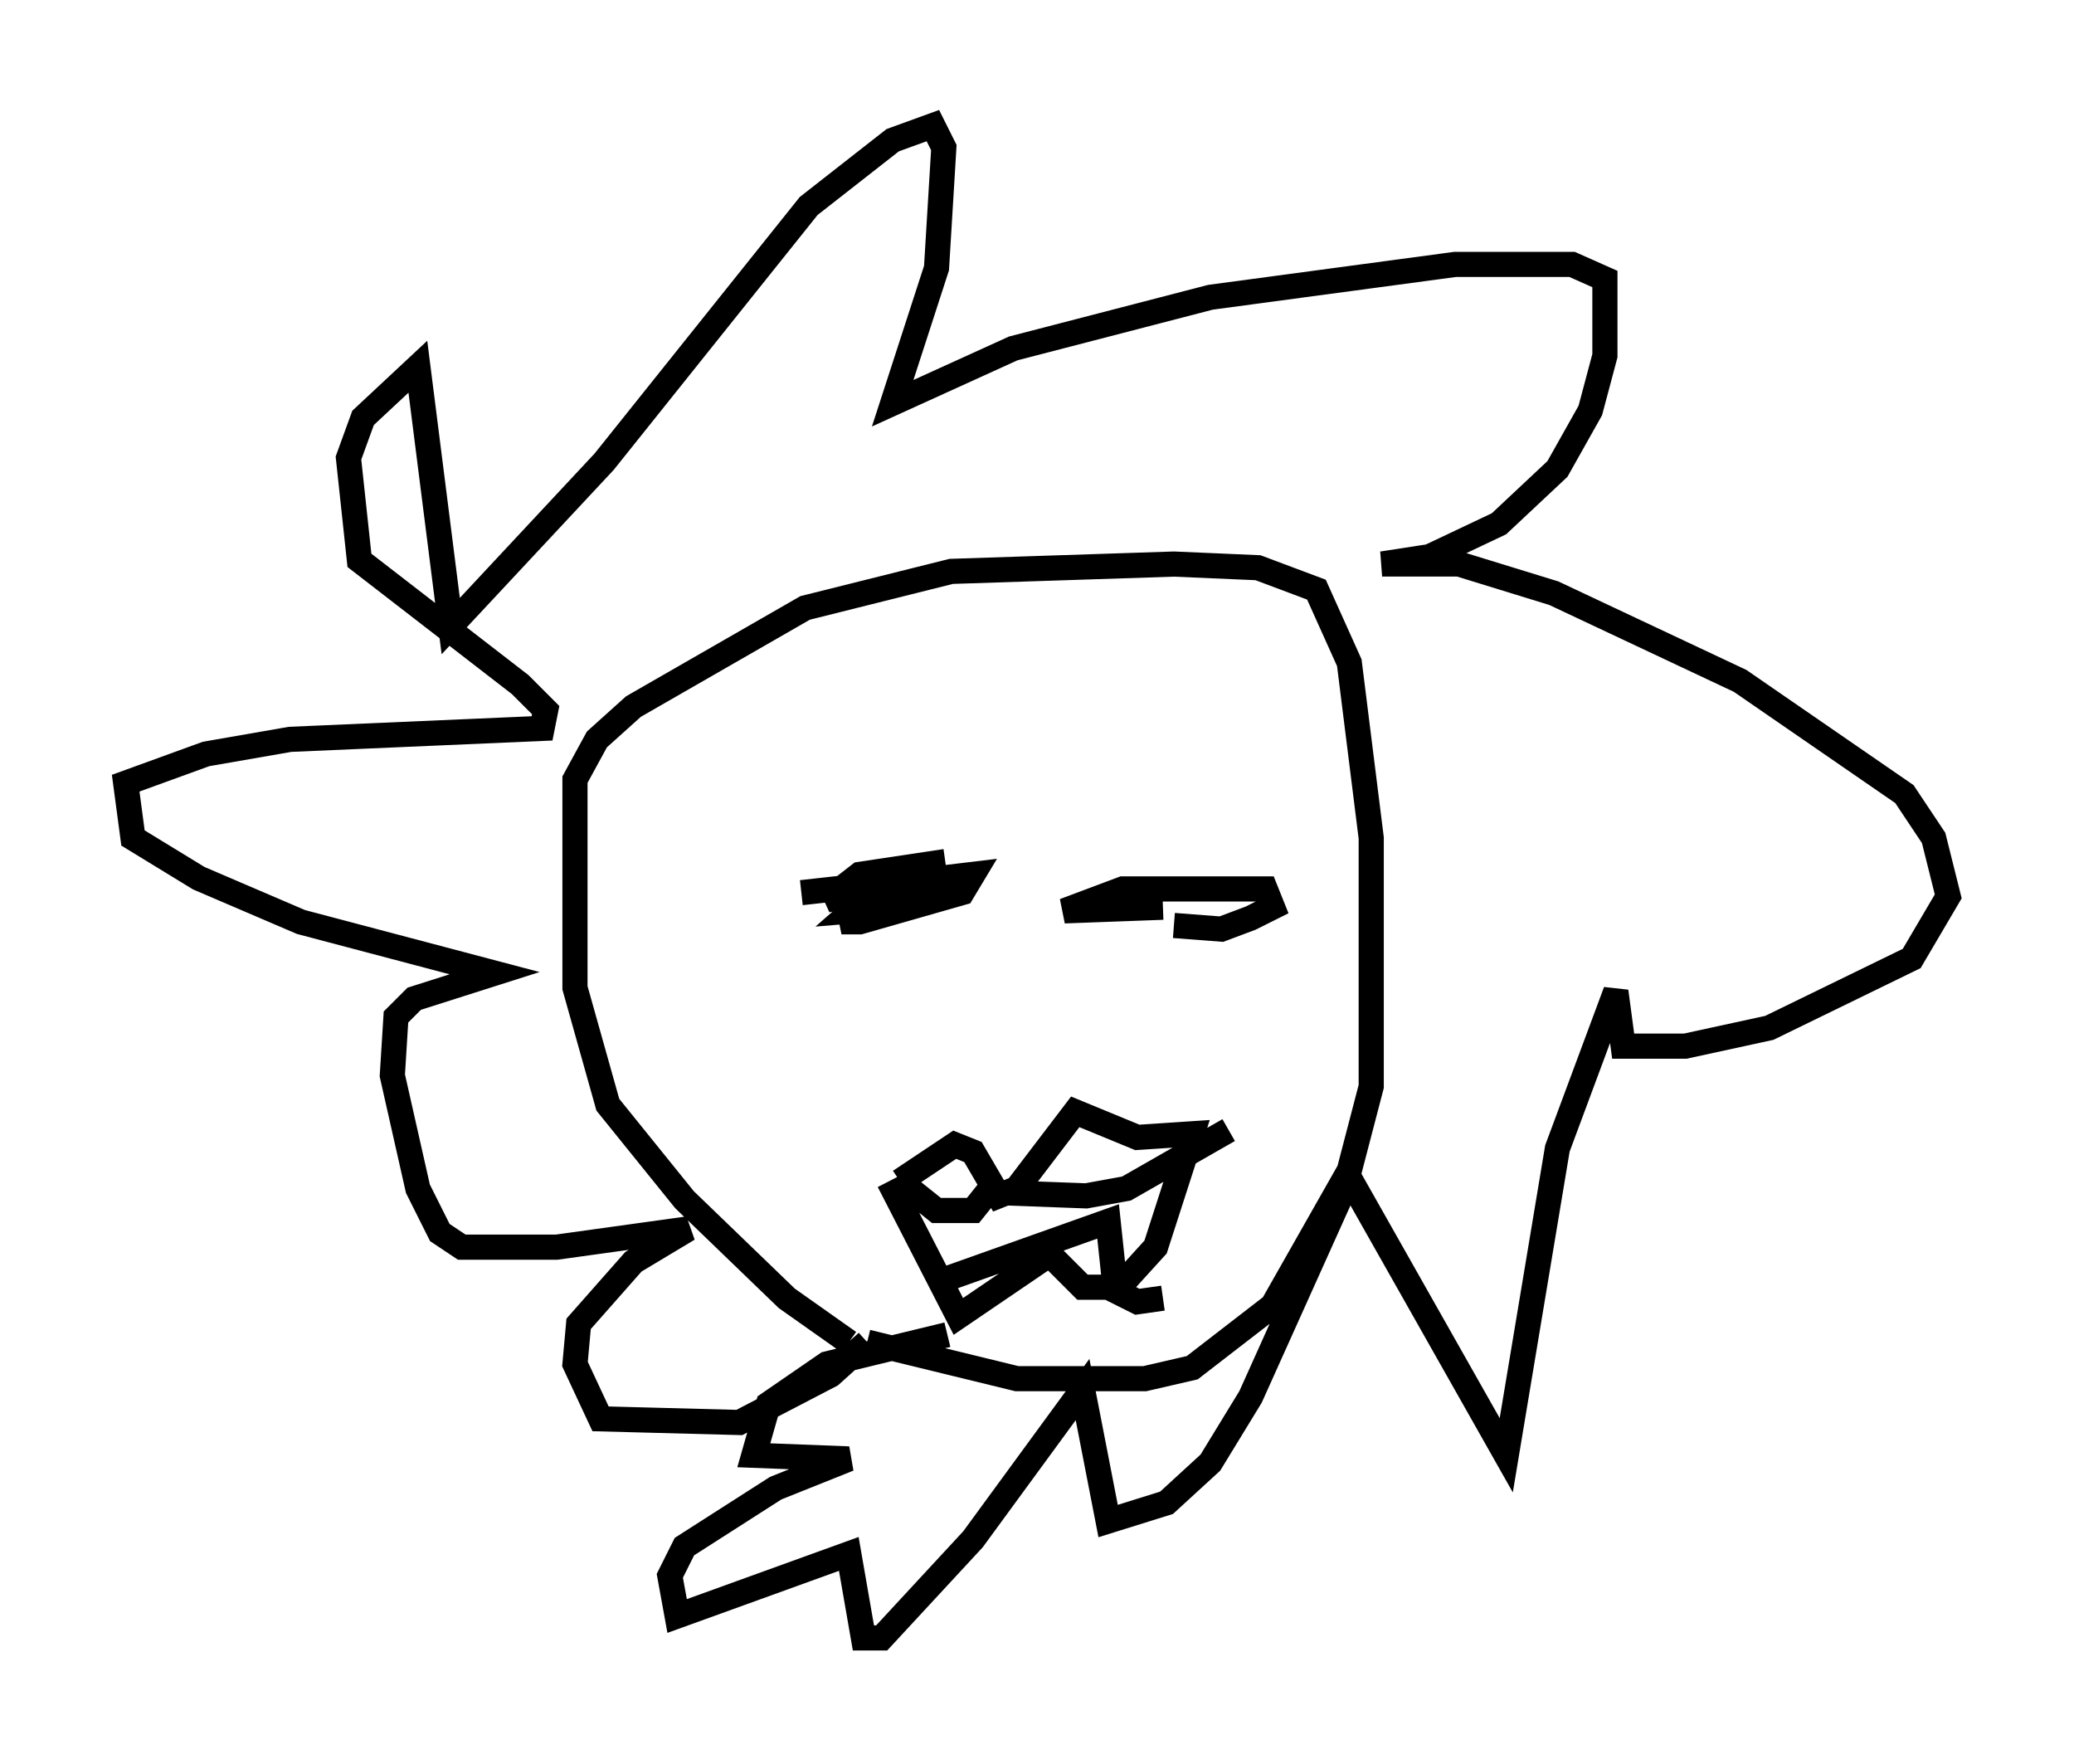 <?xml version="1.0" encoding="utf-8" ?>
<svg baseProfile="full" height="70.134" version="1.1" width="82.48" xmlns="http://www.w3.org/2000/svg" xmlns:ev="http://www.w3.org/2001/xml-events" xmlns:xlink="http://www.w3.org/1999/xlink"><defs /><rect fill="white" height="70.134" width="82.48" x="0" y="0" /><path d="M35.938, 53.369 m-2.179, 0.0 l-2.469, -1.743 -4.067, -3.922 l-3.05, -3.777 -1.307, -4.648 l0.0, -8.279 0.872, -1.598 l1.453, -1.307 6.827, -3.922 l5.81, -1.453 8.86, -0.291 l3.341, 0.145 2.324, 0.872 l1.307, 2.905 0.872, 6.972 l0.0, 9.877 -0.872, 3.341 l-3.05, 5.374 -3.196, 2.469 l-1.888, 0.436 -5.084, 0.0 l-5.955, -1.453 m0.0, 0.0 l-1.453, 1.307 -3.631, 1.888 l-5.52, -0.145 -1.017, -2.179 l0.145, -1.598 2.179, -2.469 l2.179, -1.307 -5.229, 0.726 l-3.777, 0.0 -0.872, -0.581 l-0.872, -1.743 -1.017, -4.503 l0.145, -2.324 0.726, -0.726 l3.196, -1.017 -7.698, -2.034 l-4.067, -1.743 -2.615, -1.598 l-0.291, -2.179 3.196, -1.162 l3.341, -0.581 10.022, -0.436 l0.145, -0.726 -1.017, -1.017 l-6.391, -4.939 -0.436, -4.067 l0.581, -1.598 2.179, -2.034 l1.307, 10.313 6.101, -6.536 l8.134, -10.168 3.341, -2.615 l1.598, -0.581 0.436, 0.872 l-0.291, 4.793 -1.743, 5.374 l4.793, -2.179 7.844, -2.034 l9.732, -1.307 4.648, 0.0 l1.307, 0.581 0.0, 3.05 l-0.581, 2.179 -1.307, 2.324 l-2.324, 2.179 -2.76, 1.307 l-1.888, 0.291 3.05, 0.0 l3.777, 1.162 7.408, 3.486 l6.536, 4.503 1.162, 1.743 l0.581, 2.324 -1.453, 2.469 l-5.665, 2.76 -3.341, 0.726 l-2.469, 0.0 -0.291, -2.179 l-2.324, 6.246 -2.034, 12.201 l-6.246, -11.039 -3.922, 8.715 l-1.598, 2.615 -1.743, 1.598 l-2.324, 0.726 -1.017, -5.229 l-4.358, 5.955 -3.631, 3.922 l-0.726, 0.0 -0.581, -3.341 l-6.827, 2.469 -0.291, -1.598 l0.581, -1.162 3.631, -2.324 l2.905, -1.162 -3.777, -0.145 l0.581, -2.034 2.324, -1.598 l4.793, -1.162 m-2.324, -6.101 l2.76, 5.374 3.631, -2.469 l1.307, 1.307 1.453, 0.0 l1.453, -1.598 1.453, -4.503 l-2.179, 0.145 -2.469, -1.017 l-2.324, 3.05 -0.726, 0.291 l-1.017, -1.743 -0.726, -0.291 l-2.179, 1.453 m0.0, 0.0 l1.453, 1.162 1.453, 0.0 l0.581, -0.726 3.922, 0.145 l1.598, -0.291 4.067, -2.324 m-11.33, 5.955 l6.536, -2.324 0.291, 2.76 l0.872, 0.436 1.017, -0.145 m-14.38, -16.123 l2.615, -0.291 -0.872, 0.436 l-0.726, 0.145 1.307, -1.017 l2.905, -0.436 0.145, 1.017 l-1.598, 0.726 -1.743, 0.145 l1.162, -1.017 3.631, -0.436 l-0.436, 0.726 -4.067, 1.162 l-0.726, 0.0 2.034, -0.872 m10.749, 0.291 l-3.922, 0.145 2.324, -0.872 l5.665, 0.0 0.291, 0.726 l-0.872, 0.436 -1.162, 0.436 l-1.888, -0.145 " fill="none" stroke="black" stroke-width="1" /></svg>